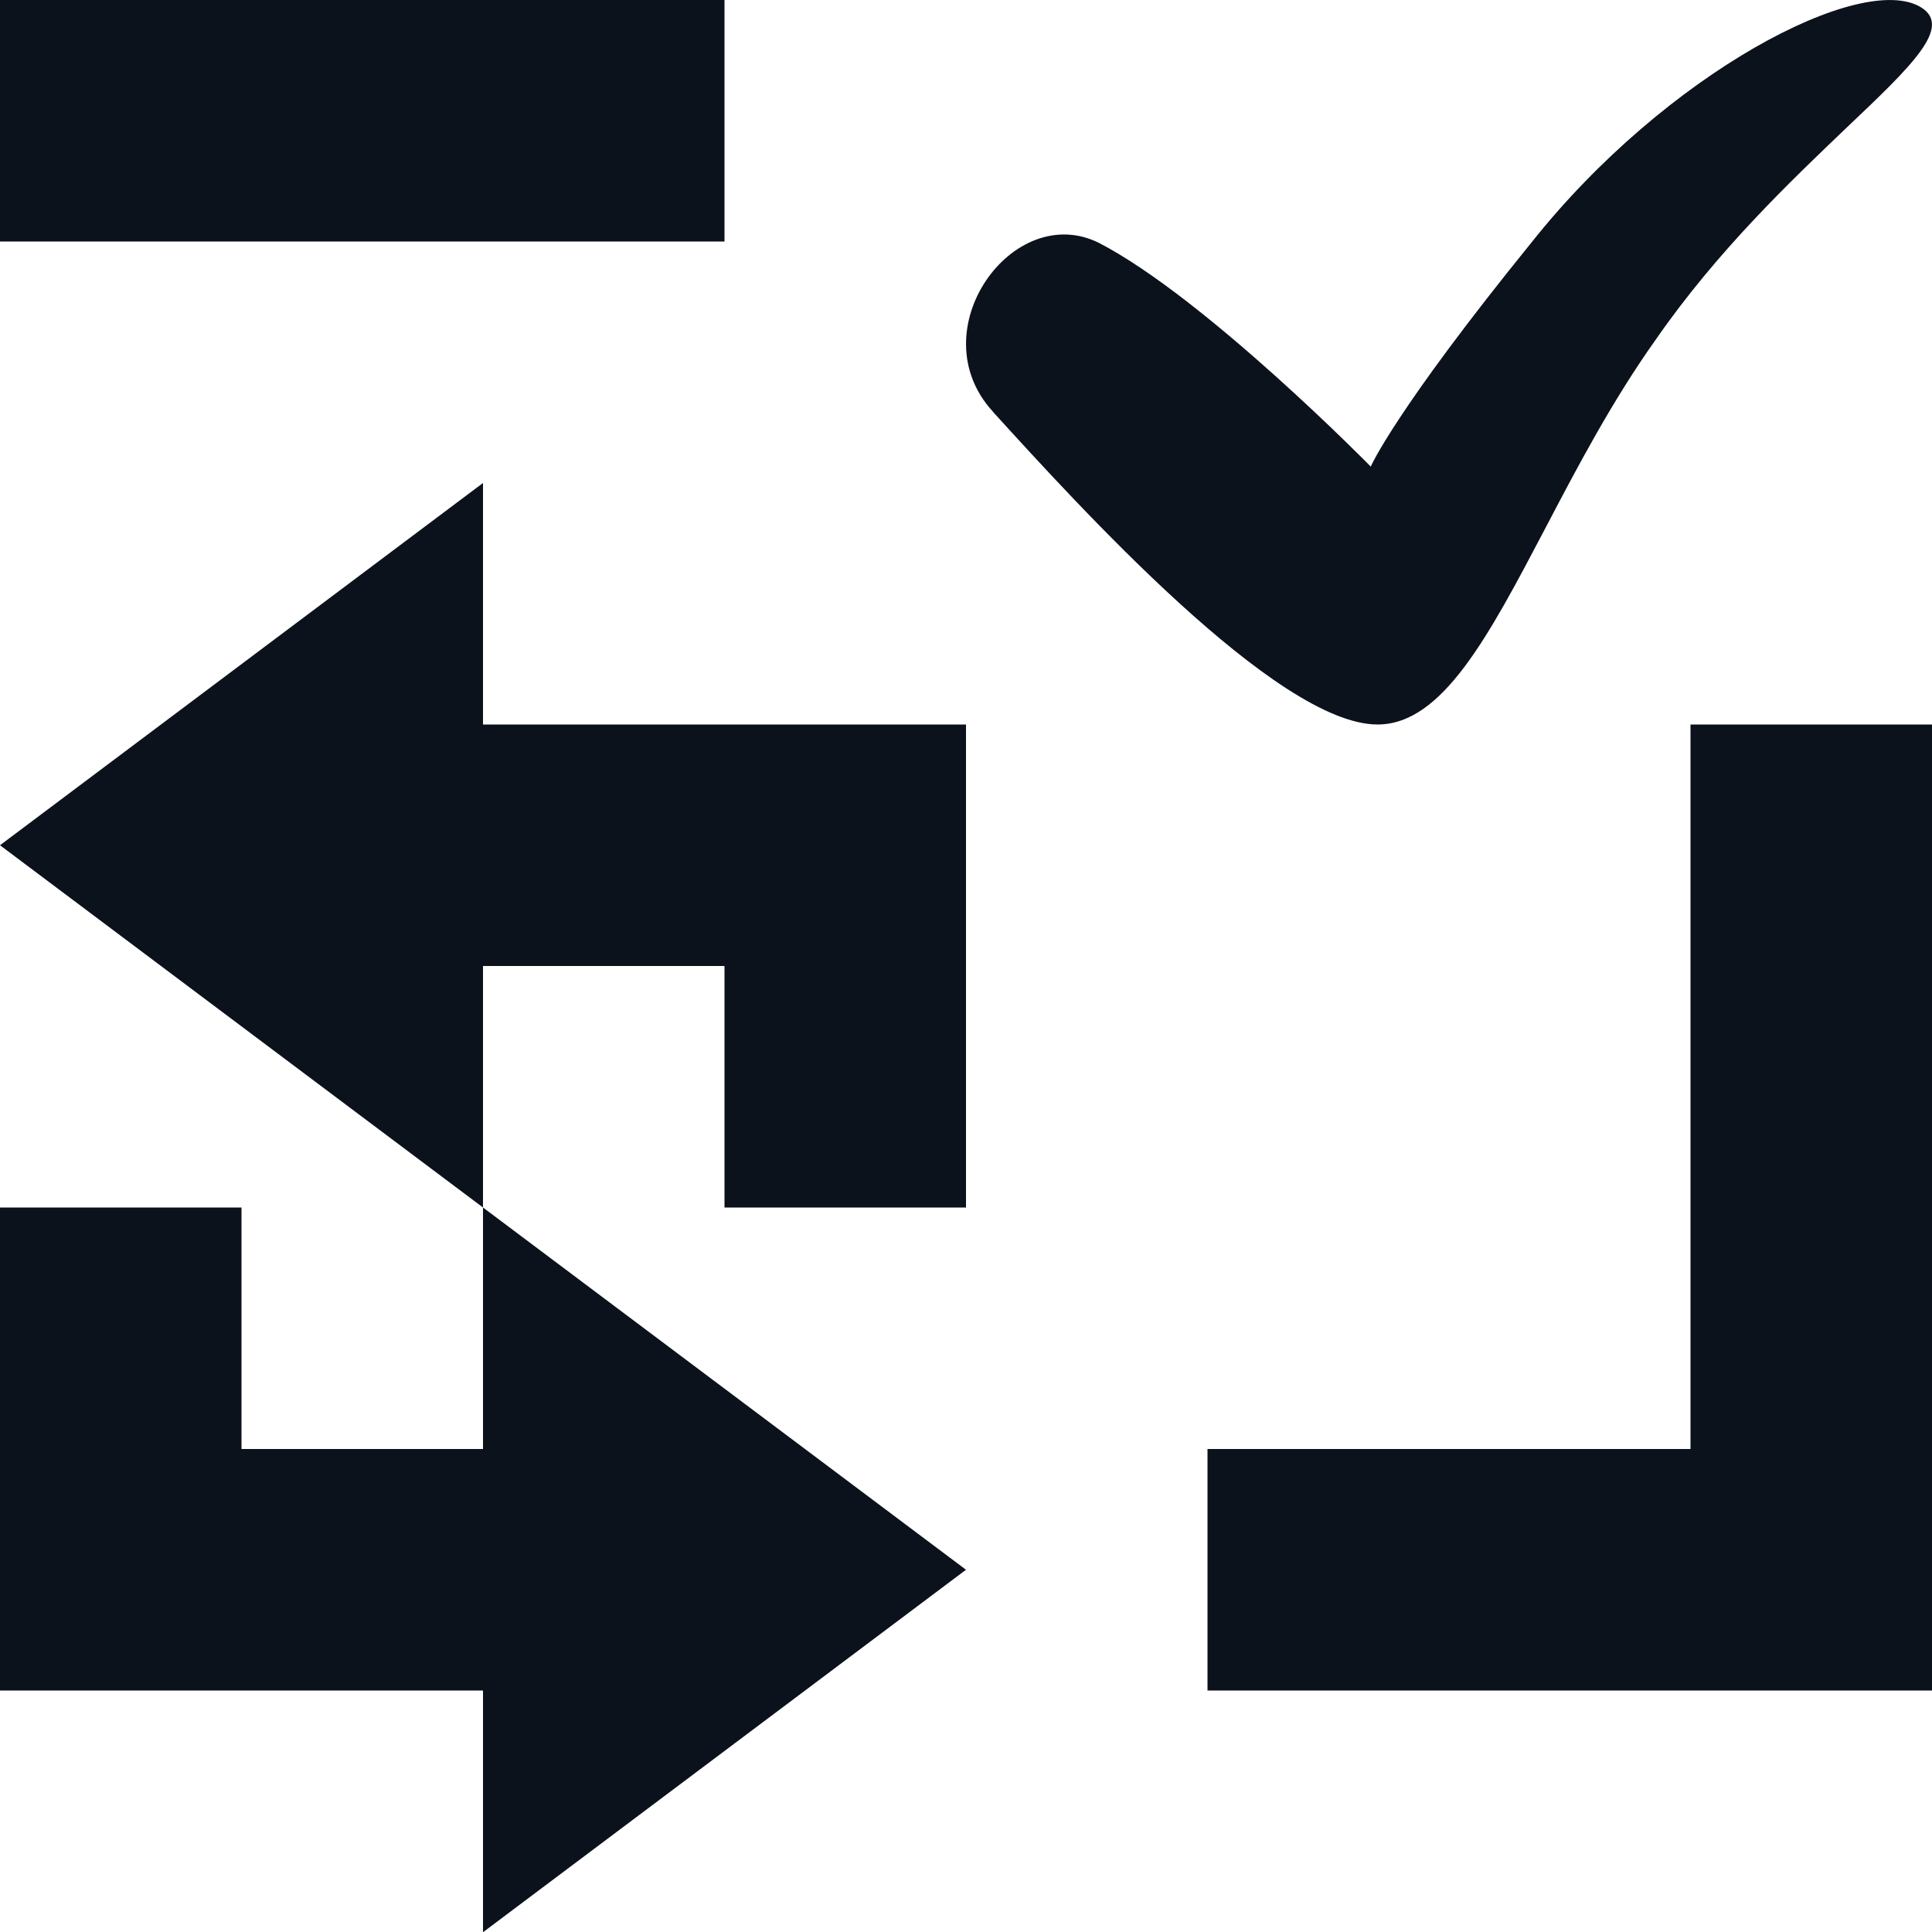 <svg width="8" height="8" viewBox="0 0 8 8" fill="none" xmlns="http://www.w3.org/2000/svg">
<g clip-path="url(#clip0_878_45360)">
<path fill-rule="evenodd" clip-rule="evenodd" d="M6.34 1.006C6.899 0.301 7.709 -0.119 7.954 0.03C8.086 0.111 7.918 0.271 7.646 0.529C7.417 0.748 7.113 1.036 6.857 1.405C6.676 1.659 6.53 1.937 6.398 2.189C6.163 2.636 5.972 3 5.704 3C5.287 3 4.461 2.089 4.115 1.709L4.111 1.704C3.804 1.369 4.195 0.828 4.551 1.006C4.991 1.234 5.676 1.932 5.676 1.932C5.676 1.932 5.774 1.704 6.34 1.006ZM3 0V1H1H0V0H1H3ZM5 7V6H7V3H8V6V7H7H5ZM2 3L2 4H3V5H4V4V3H3L2 3ZM0 3.5L2 2L2 5L0 3.5ZM2 7L2 6H1L1 5H0V6V7H1H2ZM4 6.5L2 8.001L2 5L4 6.5Z" fill="#0C121C"/>
</g>
<defs>
<clipPath id="clip0_878_45360">
<rect width="8" height="8" fill="white"/>
</clipPath>
</defs>
</svg>
